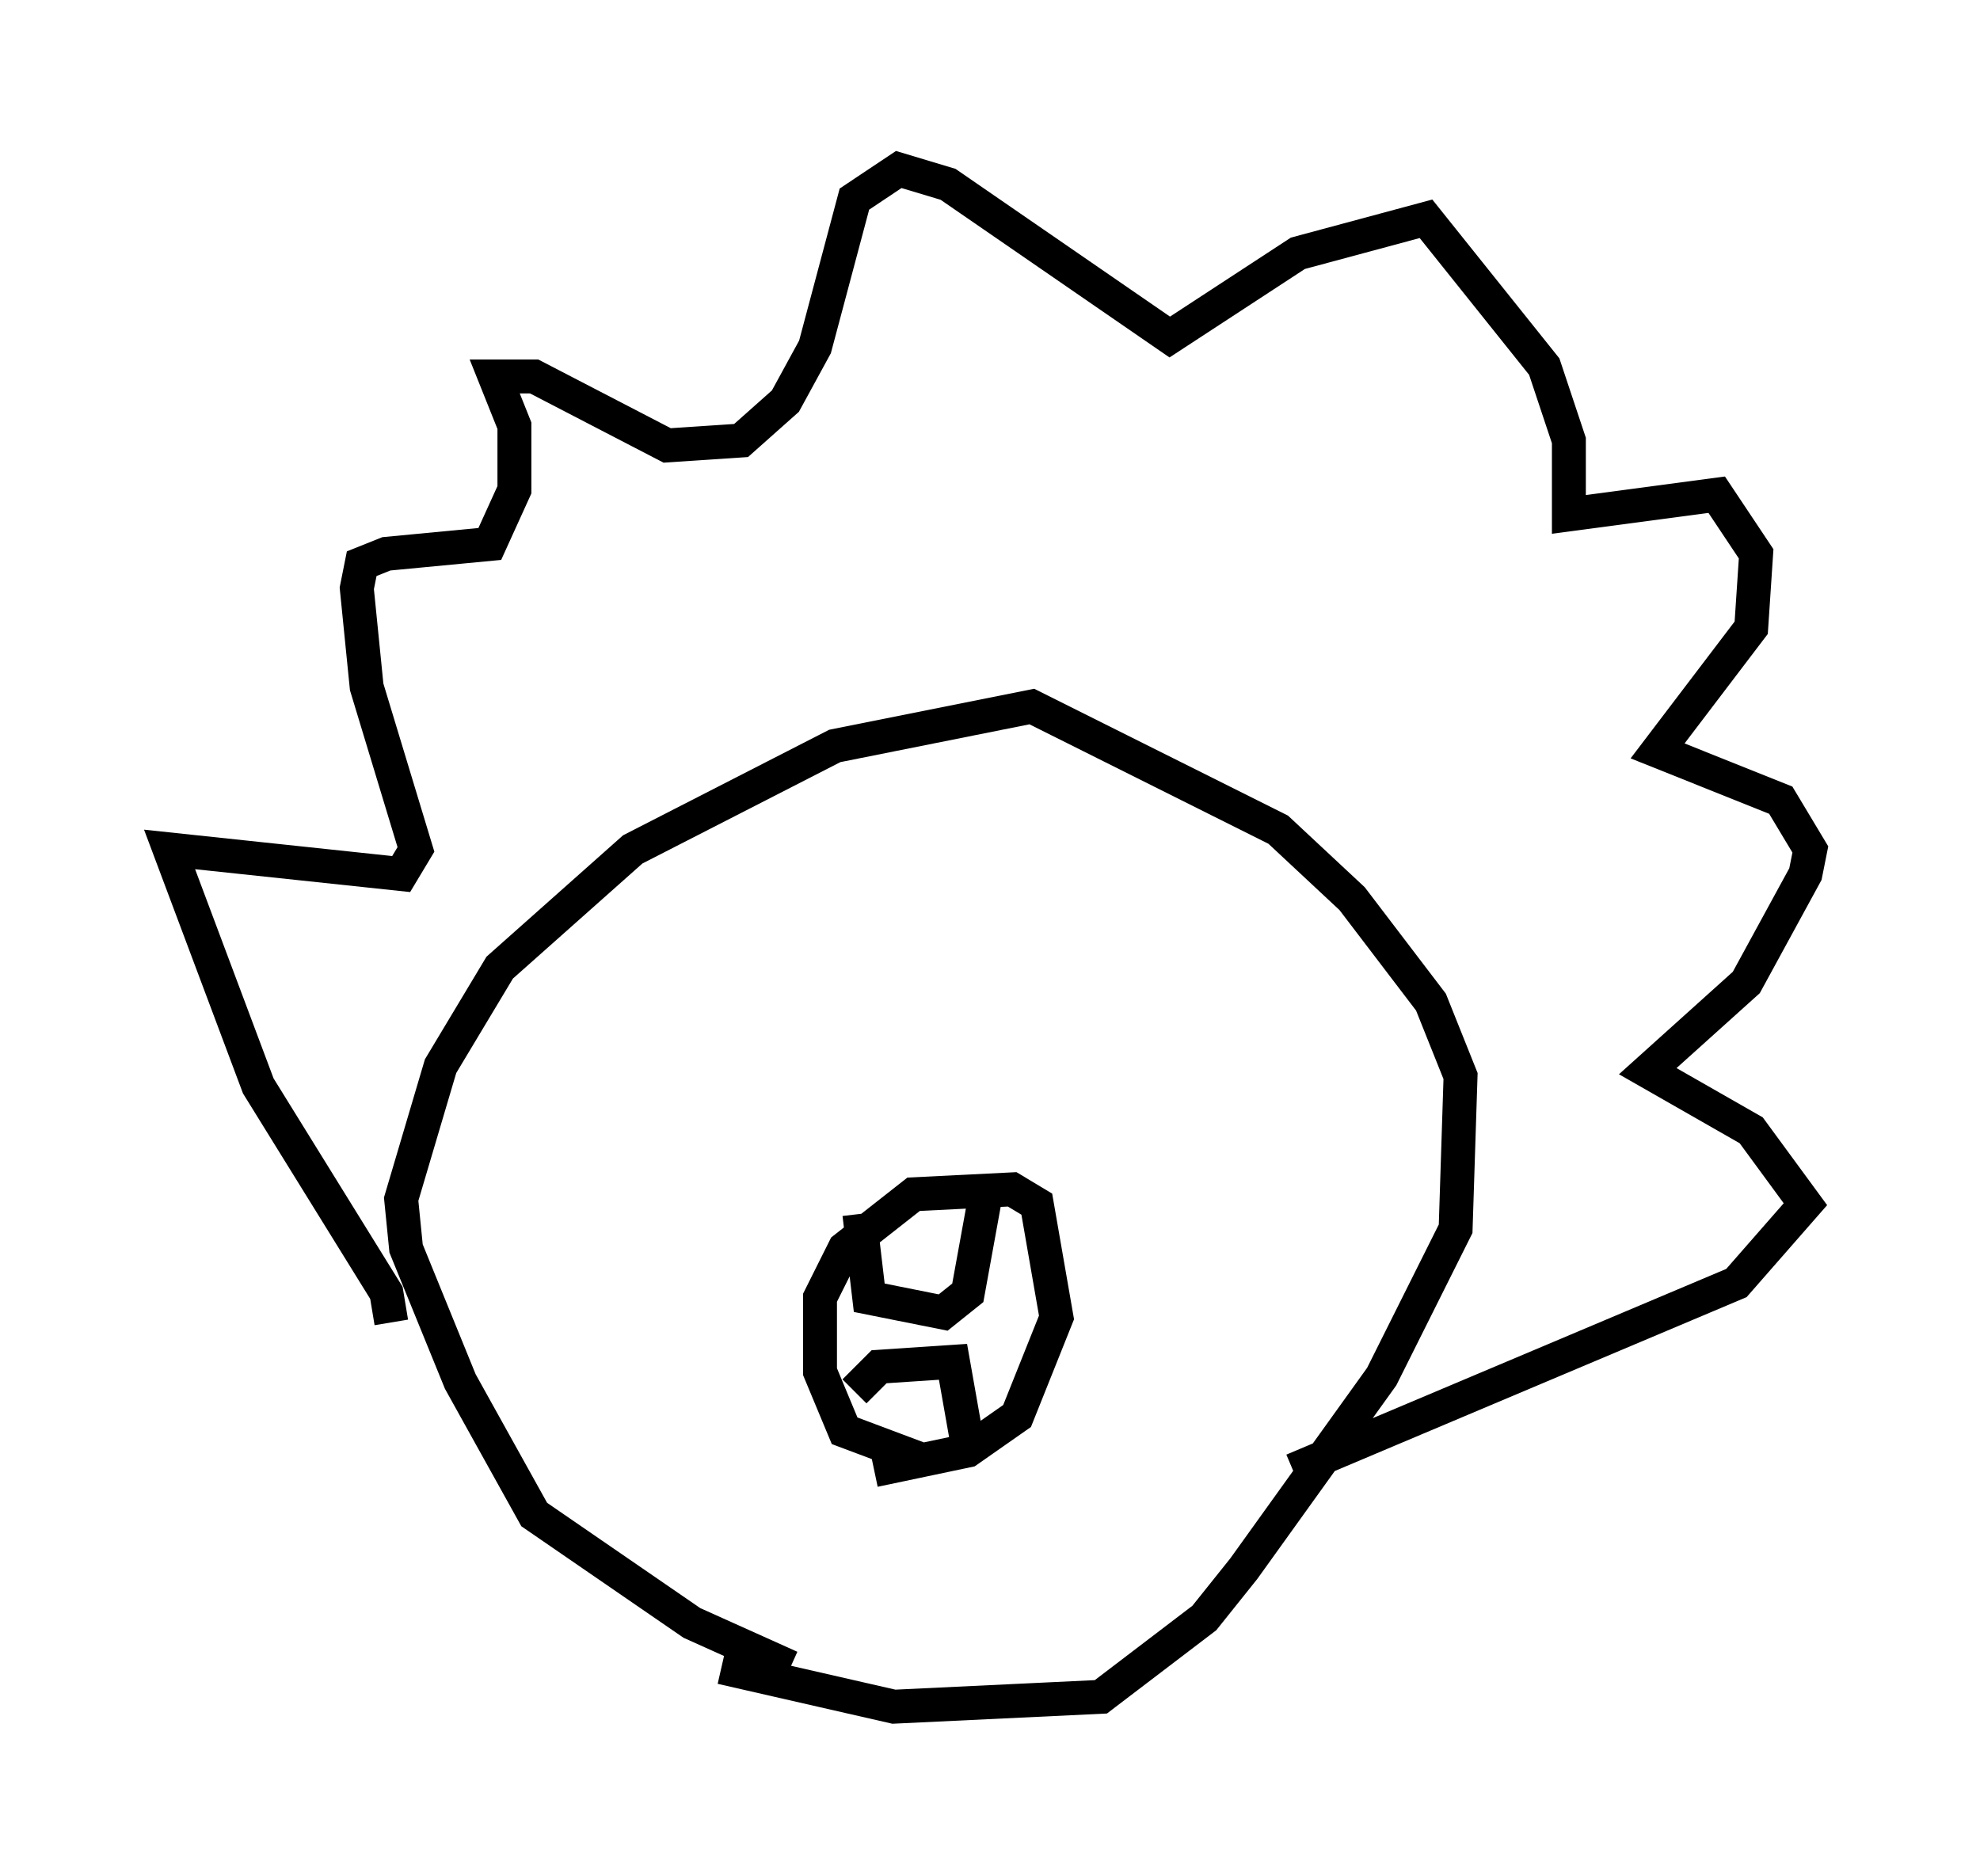 <?xml version="1.0" encoding="utf-8" ?>
<svg baseProfile="full" height="55.318" version="1.1" width="58.369" xmlns="http://www.w3.org/2000/svg" xmlns:ev="http://www.w3.org/2001/xml-events" xmlns:xlink="http://www.w3.org/1999/xlink"><defs /><rect fill="white" height="55.318" width="58.369" x="0" y="0" /><path d="M25.48, 49.447 m-2.179, -0.291 l-2.905, -1.307 -4.648, -3.196 l-2.179, -3.922 -1.598, -3.922 l-0.145, -1.453 1.162, -3.922 l1.743, -2.905 3.922, -3.486 l5.955, -3.05 5.81, -1.162 l7.263, 3.631 2.179, 2.034 l2.324, 3.05 0.872, 2.179 l-0.145, 4.503 -2.179, 4.358 l-4.067, 5.665 -1.162, 1.453 l-3.05, 2.324 -6.101, 0.291 l-5.084, -1.162 m5.955, -6.101 l-2.324, -0.872 -0.726, -1.743 l0.0, -2.179 0.726, -1.453 l2.034, -1.598 2.905, -0.145 l0.726, 0.436 0.581, 3.341 l-1.162, 2.905 -1.453, 1.017 l-2.76, 0.581 m-0.436, -7.553 l0.291, 2.469 2.179, 0.436 l0.726, -0.581 0.581, -3.196 m-3.922, 6.101 l0.726, -0.726 2.179, -0.145 l0.436, 2.469 m-16.994, -3.631 l-0.145, -0.872 -3.777, -6.101 l-2.615, -6.972 6.827, 0.726 l0.436, -0.726 -1.453, -4.793 l-0.291, -2.905 0.145, -0.726 l0.726, -0.291 3.05, -0.291 l0.726, -1.598 0.0, -1.888 l-0.581, -1.453 1.162, 0.0 l3.922, 2.034 2.179, -0.145 l1.307, -1.162 0.872, -1.598 l1.162, -4.358 1.307, -0.872 l1.453, 0.436 6.536, 4.503 l3.777, -2.469 3.777, -1.017 l3.486, 4.358 0.726, 2.179 l0.0, 2.179 4.358, -0.581 l1.162, 1.743 -0.145, 2.179 l-2.76, 3.631 3.631, 1.453 l0.872, 1.453 -0.145, 0.726 l-1.743, 3.196 -2.905, 2.615 l3.05, 1.743 1.598, 2.179 l-2.034, 2.324 -13.073, 5.52 " fill="none" stroke="black" stroke-width="1" /></svg>